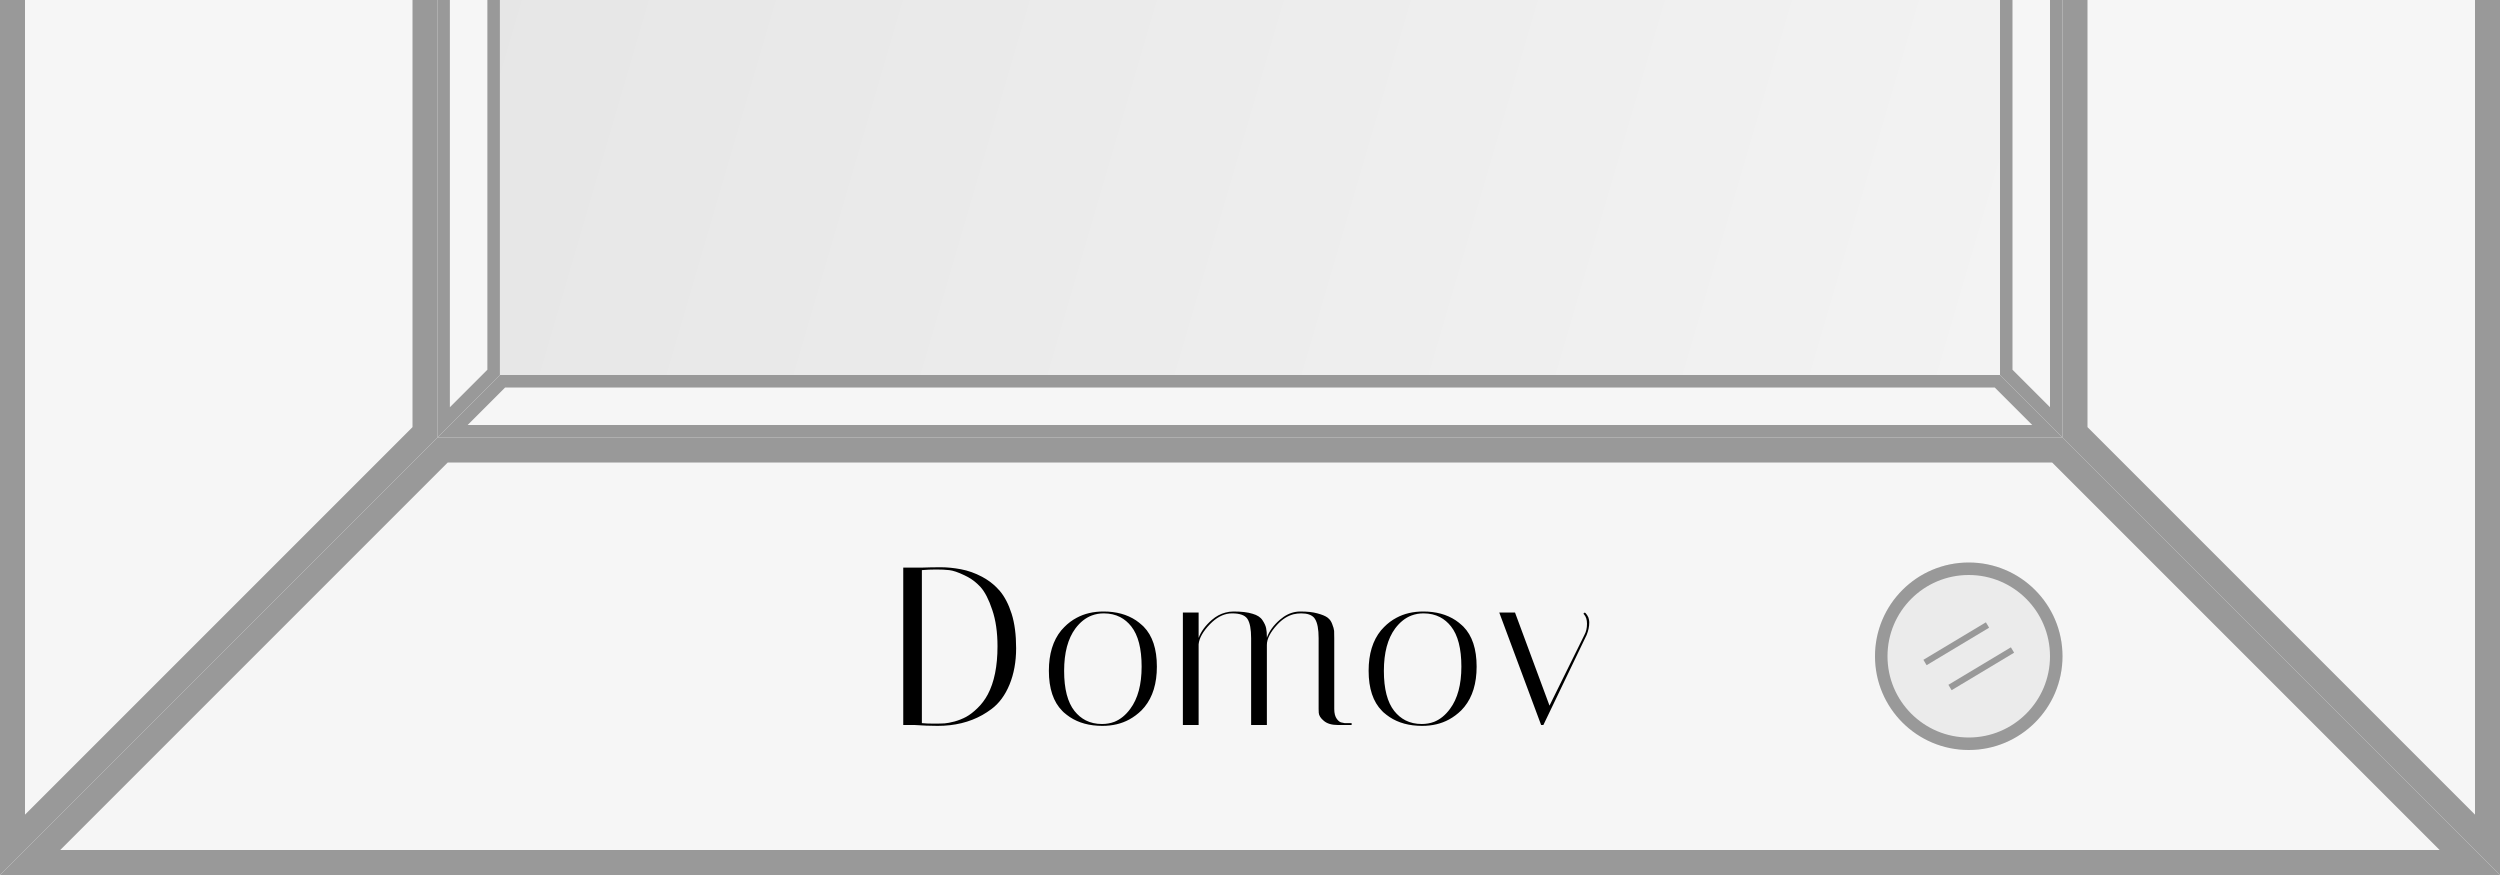 <svg width="200" height="70" viewBox="0 0 200 70" fill="none" xmlns="http://www.w3.org/2000/svg" xmlns:xlink="http://www.w3.org/1999/xlink">
	<rect x="0" y="0" width="200" height="70" fill="#333333" stroke="none"/>
	<desc>
			Created with Pixso.
	</desc>
	<defs>
		<clipPath id="clip8_23">
			<rect id="fasad" width="200" height="70" fill="white" fill-opacity="0"/>
		</clipPath>
		<linearGradient x1="160" y1="30" x2="-9.5" y2="-19.5" id="paint_linear_8_34_0" gradientUnits="userSpaceOnUse">
			<stop stop-color="#F3F3F3"/>
			<stop offset="0.939" stop-color="#E2E2E2"/>
		</linearGradient>
	</defs>
	<g clip-path="url(#clip8_23)">
		<path id="Прямоугольник 3" d="M34.99 35L165 35L200 70L0 70L34.99 35Z" fill="#F6F6F6" fill-opacity="1" fill-rule="evenodd"/>
		<path id="Прямоугольник 3" d="M164.17 37L35.82 37L4.82 68L195.17 68L164.17 37ZM198 68L200 70L0 70L34.99 35L165 35L198 68Z" fill="#999999" fill-opacity="1" fill-rule="evenodd"/>
		<path id="Прямоугольник 3" d="M165 35L165 -130L200 -130L200 70L165 35Z" fill="#F6F6F6" fill-opacity="1" fill-rule="evenodd"/>
		<path id="Прямоугольник 3" d="M167 -130L165 -130L165 35L200 70L200 -130L167 -130ZM167 -128L198 -128L198 65.17L167 34.17L167 -128Z" fill="#999999" fill-opacity="1" fill-rule="evenodd"/>
		<path id="Прямоугольник 3" d="M35 35L35 -130L0 -130L0 70L35 35Z" fill="#F6F6F6" fill-opacity="1" fill-rule="evenodd"/>
		<path id="Прямоугольник 3" d="M33 -130L35 -130L35 35L0 70L0 -130L33 -130ZM33 -128L2 -128L2 65.17L33 34.17L33 -128Z" fill="#999999" fill-opacity="1" fill-rule="evenodd"/>
		<path id="Domov" d="M75.25 45.38Q74.49 45.38 73.69 45.41L72.26 45.41L72.26 58L73.16 58Q74.13 58.07 75.01 58.07Q77.04 58.07 78.59 57.2Q78.96 56.99 79.31 56.73Q80.23 56.05 80.76 54.77Q81.29 53.48 81.29 51.86Q81.29 50.24 80.93 49.1Q80.57 47.97 79.99 47.28Q79.86 47.13 79.72 46.99Q79.22 46.49 78.56 46.14Q77.73 45.7 76.87 45.54Q76.02 45.38 75.25 45.38ZM74.7 57.89Q74.13 57.89 73.75 57.85L73.75 45.61Q74.31 45.56 74.9 45.56Q75.5 45.56 75.94 45.61Q76.4 45.66 77.15 46.02Q77.74 46.29 78.19 46.71Q78.32 46.83 78.44 46.96Q78.97 47.55 79.38 48.79Q79.8 50.02 79.8 51.71Q79.8 54.09 79.02 55.56Q78.68 56.19 78.2 56.65Q77.73 57.11 77.29 57.35Q76.86 57.58 76.36 57.72Q75.86 57.85 75.57 57.87Q75.28 57.89 74.7 57.89ZM85.58 57.36Q86.65 58.07 88.19 58.07Q89.4 58.07 90.34 57.56Q90.87 57.27 91.32 56.83Q91.45 56.69 91.57 56.55Q92.55 55.34 92.55 53.33Q92.55 51.21 91.49 50.13Q91.43 50.07 91.36 50.01Q91.13 49.8 90.88 49.63Q89.81 48.92 88.28 48.92Q87.07 48.92 86.14 49.42Q85.59 49.71 85.14 50.17Q85.02 50.3 84.9 50.43Q83.91 51.64 83.91 53.66Q83.91 55.79 84.98 56.87Q85.04 56.93 85.1 56.99Q85.33 57.19 85.58 57.36ZM105.2 49.52Q105.49 49.97 105.49 51.06L105.49 56.72L105.5 57.02Q105.52 57.35 105.91 57.67Q106.3 58 107.03 58L108.13 58L108.13 57.85L107.57 57.85L107.38 57.81Q107.16 57.8 106.95 57.52Q106.74 57.24 106.74 56.72L106.74 51.08Q106.74 50.69 106.73 50.47Q106.71 50.26 106.57 49.91Q106.46 49.61 106.24 49.44Q106.21 49.41 106.18 49.39Q105.92 49.21 105.39 49.07Q104.87 48.92 104.01 48.92Q103.83 48.92 103.66 48.95Q102.99 49.06 102.39 49.58Q101.63 50.24 101.35 51.01Q101.35 50.52 101.29 50.26Q101.24 49.98 101 49.62Q100.77 49.26 100.2 49.1Q99.64 48.92 98.68 48.92Q98.34 48.92 98.02 49.01Q97.45 49.16 96.95 49.59Q96.18 50.26 95.89 51.03L95.89 49L94.63 49L94.63 58L95.89 58L95.89 51.54Q95.96 50.8 96.8 49.93Q97.54 49.17 98.35 49.08Q98.46 49.07 98.57 49.07Q99.48 49.07 99.78 49.49Q99.79 49.5 99.8 49.52Q100.09 49.97 100.09 51.06L100.09 58L101.35 58L101.35 51.59Q101.35 50.87 102.18 49.97Q102.77 49.33 103.48 49.14Q103.78 49.07 104.1 49.07Q104.82 49.07 105.13 49.42Q105.16 49.47 105.2 49.52ZM111.16 57.36Q112.23 58.07 113.77 58.07Q114.98 58.07 115.92 57.56Q116.45 57.27 116.9 56.83Q117.03 56.69 117.15 56.55Q118.13 55.34 118.13 53.33Q118.13 51.21 117.07 50.13Q117.01 50.07 116.94 50.01Q116.71 49.8 116.46 49.63Q115.39 48.92 113.86 48.92Q112.65 48.92 111.72 49.42Q111.17 49.71 110.72 50.17Q110.6 50.3 110.48 50.43Q109.49 51.64 109.49 53.66Q109.49 55.79 110.56 56.87Q110.62 56.93 110.68 56.99Q110.91 57.19 111.16 57.36ZM126.78 49L126.67 49.1Q126.7 49.13 126.73 49.16Q126.96 49.43 126.96 49.9Q126.96 50.42 126.75 50.8L123.96 56.45L121.2 49L119.94 49L123.29 58L123.47 58L126.93 50.8Q127.14 50.29 127.14 49.8Q127.14 49.68 127.11 49.54Q127.09 49.39 126.97 49.21Q126.85 49.03 126.78 49ZM87.34 49.24Q87.79 49.07 88.3 49.07Q89.04 49.07 89.62 49.37Q90.12 49.63 90.5 50.11Q91.33 51.16 91.33 53.33Q91.33 55.49 90.42 56.71Q89.87 57.46 89.14 57.75Q88.68 57.92 88.16 57.92Q87.43 57.92 86.86 57.63Q86.35 57.37 85.96 56.88Q85.13 55.83 85.13 53.67Q85.13 51.5 86.03 50.28Q86.6 49.52 87.34 49.24ZM112.92 49.24Q113.37 49.07 113.88 49.07Q114.62 49.07 115.2 49.37Q115.7 49.63 116.08 50.11Q116.91 51.16 116.91 53.33Q116.91 55.49 116 56.71Q115.45 57.46 114.72 57.75Q114.26 57.92 113.74 57.92Q113.01 57.92 112.44 57.63Q111.93 57.37 111.54 56.88Q110.71 55.83 110.71 53.67Q110.71 51.5 111.61 50.28Q112.18 49.52 112.92 49.24Z" fill="#000000" fill-opacity="1" fill-rule="evenodd"/>
		<path id="Прямоугольник 3" d="M39.99 30L160 30L165 35L34.99 35L39.99 30Z" fill="#F6F6F6" fill-opacity="1" fill-rule="evenodd"/>
		<path id="Прямоугольник 3" d="M159.58 31L40.41 31L37.41 34L162.58 34L159.58 31ZM164 34L165 35L34.99 35L39.99 30L160 30L164 34Z" fill="#999999" fill-opacity="1" fill-rule="evenodd"/>
		<path id="Прямоугольник 3" d="M160 30L160 -89.5L165 -95L165 35L160 30Z" fill="#F6F6F6" fill-opacity="1" fill-rule="evenodd"/>
		<path id="Прямоугольник 3" d="M161 -89.12L161 29.58L164 32.58L164 -92.42L161 -89.12ZM164 -93.9L165 -95L165 35L160 30L160 -89.5L164 -93.9Z" fill="#999999" fill-opacity="1" fill-rule="evenodd"/>
		<path id="Прямоугольник 3" d="M39.99 30L39.99 -89.5L34.99 -95L34.99 35L39.99 30Z" fill="#F6F6F6" fill-opacity="1" fill-rule="evenodd"/>
		<path id="Прямоугольник 3" d="M38.99 -89.12L38.99 29.58L35.99 32.58L35.99 -92.42L38.99 -89.12ZM35.99 -93.9L34.99 -95L34.99 35L39.99 30L39.99 -89.5L35.99 -93.9Z" fill="#999999" fill-opacity="1" fill-rule="evenodd"/>
		<circle id="Эллипс 1" cx="157.5" cy="52.5" r="7.5" fill="#EBEBEB" fill-opacity="1"/>
		<circle id="Эллипс 1" cx="157.5" cy="52.5" r="7" stroke="#999999" stroke-opacity="1" stroke-width="1"/>
		<line id="Линия 1" x1="161" y1="52" x2="156" y2="55" stroke="#999999" stroke-opacity="1" stroke-width="0.5"/>
		<line id="Линия 1" x1="159" y1="50" x2="154" y2="53" stroke="#999999" stroke-opacity="1" stroke-width="0.5"/>
		<rect id="Прямоугольник 4" x="40" y="-3" width="120" height="33" fill="url(#paint_linear_8_34_0)" fill-opacity="1"/>
	</g>
</svg>
